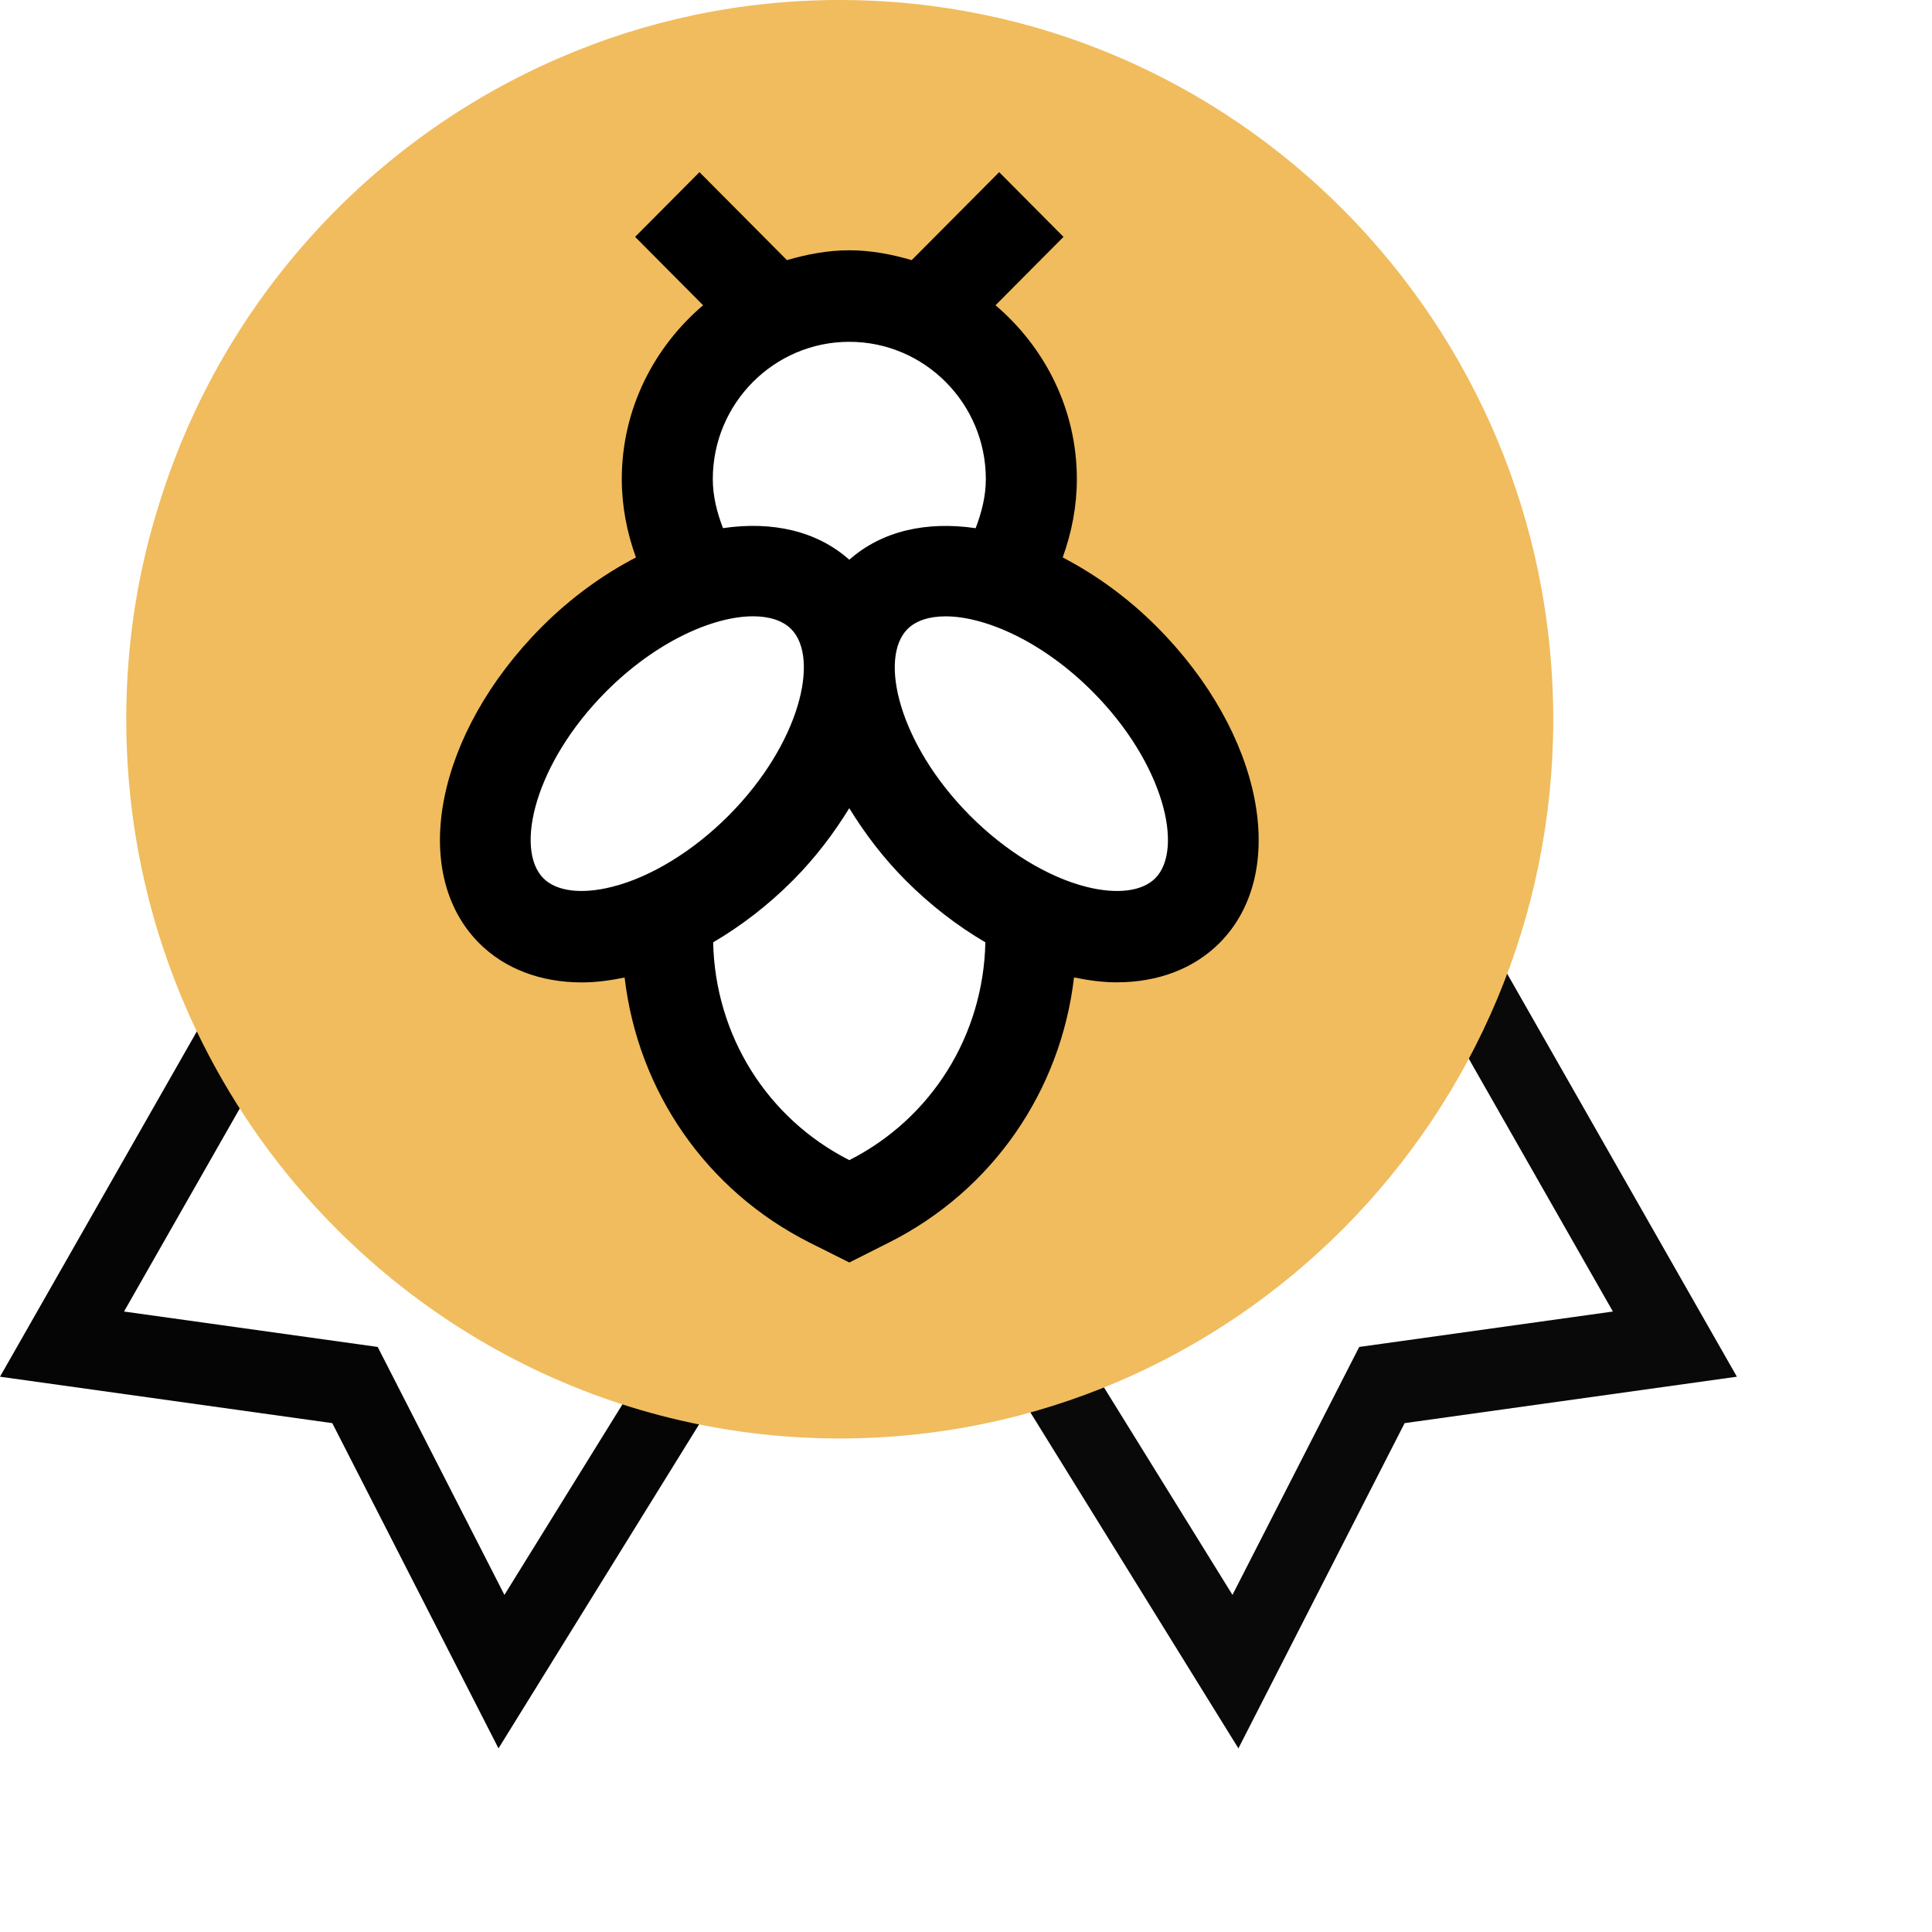 <?xml version="1.0" encoding="UTF-8"?>
<svg width="300px" height="300px" viewBox="0 0 505 505" version="1.1" xmlns="http://www.w3.org/2000/svg" xmlns:xlink="http://www.w3.org/1999/xlink">
    <!-- Generator: Sketch 56.1 (81669) - https://sketch.com -->
    <title>Badge Copy</title>
    <desc>Created with Sketch.</desc>
    <g id="badge" stroke="none" stroke-width="1" fill="none" fill-rule="evenodd">
        <g id="Badge-Copy" transform="translate(0, 0)" fill-rule="nonzero">
            <g id="Group" transform="translate(0, 246)">
                <polygon id="Path" fill="#090909" points="323.703 211 239.736 75.388 255.473 63.22 322.153 170.887 355.282 106.073 421.589 96.815 372.952 11.494 389.101 0 454 113.853 367.151 125.99"></polygon>
                <polygon id="Path" fill="#060505" points="130.3 211 86.854 125.99 0 113.853 64.906 0 81.054 11.494 32.42 96.815 98.723 106.073 131.851 170.887 198.528 63.22 214.264 75.388"></polygon>
            </g>
            <path d="M41.953,130.598 C58.361,78.584 96.785,36.472 146.148,15.169 C168.646,5.393 193.518,0 219.5,0 C322.448,0 406,84.224 406,188 C406,291.776 322.448,376 219.5,376 C158.572,376 104.372,346.424 70.302,300.801 C46.927,269.464 33,230.359 33,188 C33,167.942 36.113,148.648 41.953,130.598 L41.953,130.598 Z M266.302,247.949 L268.29,243.238 C283.499,249.95 298.01,249.714 306.437,241.237 C319.772,227.808 312.522,198.949 290.406,176.571 C280.694,166.794 269.576,159.847 259.167,156.431 L259.983,153.722 C264.08,146.775 266.302,138.763 266.302,130.165 C266.302,104.136 245.358,83.052 219.5,83.052 C193.642,83.052 172.698,104.136 172.698,130.165 C172.698,138.763 174.92,146.775 179.017,153.722 L179.833,156.431 C169.418,159.847 158.421,166.794 148.594,176.571 C126.478,198.949 119.228,227.808 132.563,241.237 C141.338,250.071 156.787,249.95 172.698,242.41 L172.698,247.949 C172.698,276.808 188.963,303.188 214.587,316.145 L219.5,318.618 L224.413,316.145 C250.037,303.188 266.302,276.808 266.302,247.949 L266.302,247.949 Z" id="Shape" fill="#F0BC5E"></path>
            <path d="M302.47,163.926 C294.71,156.129 286.289,150.148 277.774,145.708 C280.144,139.178 281.474,132.263 281.474,125.23 C281.474,106.954 273.099,90.769 260.217,79.788 L277.989,61.915 L261.169,45 L238.309,67.99 C233.087,66.483 227.698,65.42 222,65.42 C216.302,65.42 210.913,66.483 205.691,67.99 L182.831,45 L166.011,61.915 L183.783,79.788 C170.901,90.769 162.526,106.954 162.526,125.23 C162.526,132.263 163.856,139.167 166.226,145.708 C157.706,150.148 149.29,156.14 141.53,163.938 C113.948,191.682 106.775,227.936 125.21,246.493 C131.947,253.262 141.368,256.79 152.118,256.79 C155.684,256.79 159.448,256.3 163.264,255.511 C166.749,285.212 184.568,311.181 211.662,324.819 L222,330 L232.338,324.796 C259.444,311.169 277.251,285.2 280.736,255.488 C284.552,256.276 288.298,256.767 291.882,256.767 C302.621,256.767 312.041,253.239 318.79,246.464 C337.225,227.925 330.052,191.67 302.47,163.926 L302.47,163.926 Z M186.316,125.23 C186.316,105.447 202.328,89.344 222,89.344 C241.672,89.344 257.684,105.447 257.684,125.23 C257.684,129.681 256.592,133.962 255.018,138.063 C242.194,136.176 230.503,138.758 222,146.31 C213.497,138.746 201.8,136.164 188.982,138.051 C187.408,133.951 186.316,129.681 186.316,125.23 L186.316,125.23 Z M142.03,229.566 C134.445,221.932 139.817,199.48 158.35,180.841 C171.482,167.635 186.496,161.093 196.84,161.093 C201.103,161.093 204.576,162.203 206.801,164.429 C214.374,172.063 209.013,194.527 190.48,213.153 C181.222,222.458 170.117,229.262 160.006,231.803 C151.996,233.824 145.445,232.995 142.03,229.566 L142.03,229.566 Z M222,303.249 C200.412,292.268 186.943,270.557 186.409,246.312 C193.75,242.007 200.853,236.563 207.3,230.068 C213.224,224.111 218.004,217.732 221.988,211.249 C225.973,217.732 230.753,224.122 236.677,230.068 C243.124,236.552 250.227,242.007 257.562,246.312 C257.051,270.557 243.588,292.268 222,303.249 L222,303.249 Z M301.97,229.566 C298.555,232.995 291.986,233.824 283.994,231.815 C273.871,229.274 262.772,222.469 253.52,213.165 C234.987,194.527 229.626,172.063 237.199,164.44 C239.424,162.215 242.897,161.105 247.154,161.105 C257.504,161.105 272.541,167.659 285.65,180.853 C304.171,199.48 309.544,221.932 301.97,229.566 L301.97,229.566 Z" id="Shape" fill="#000000"></path>
        </g>
    </g>
</svg>
